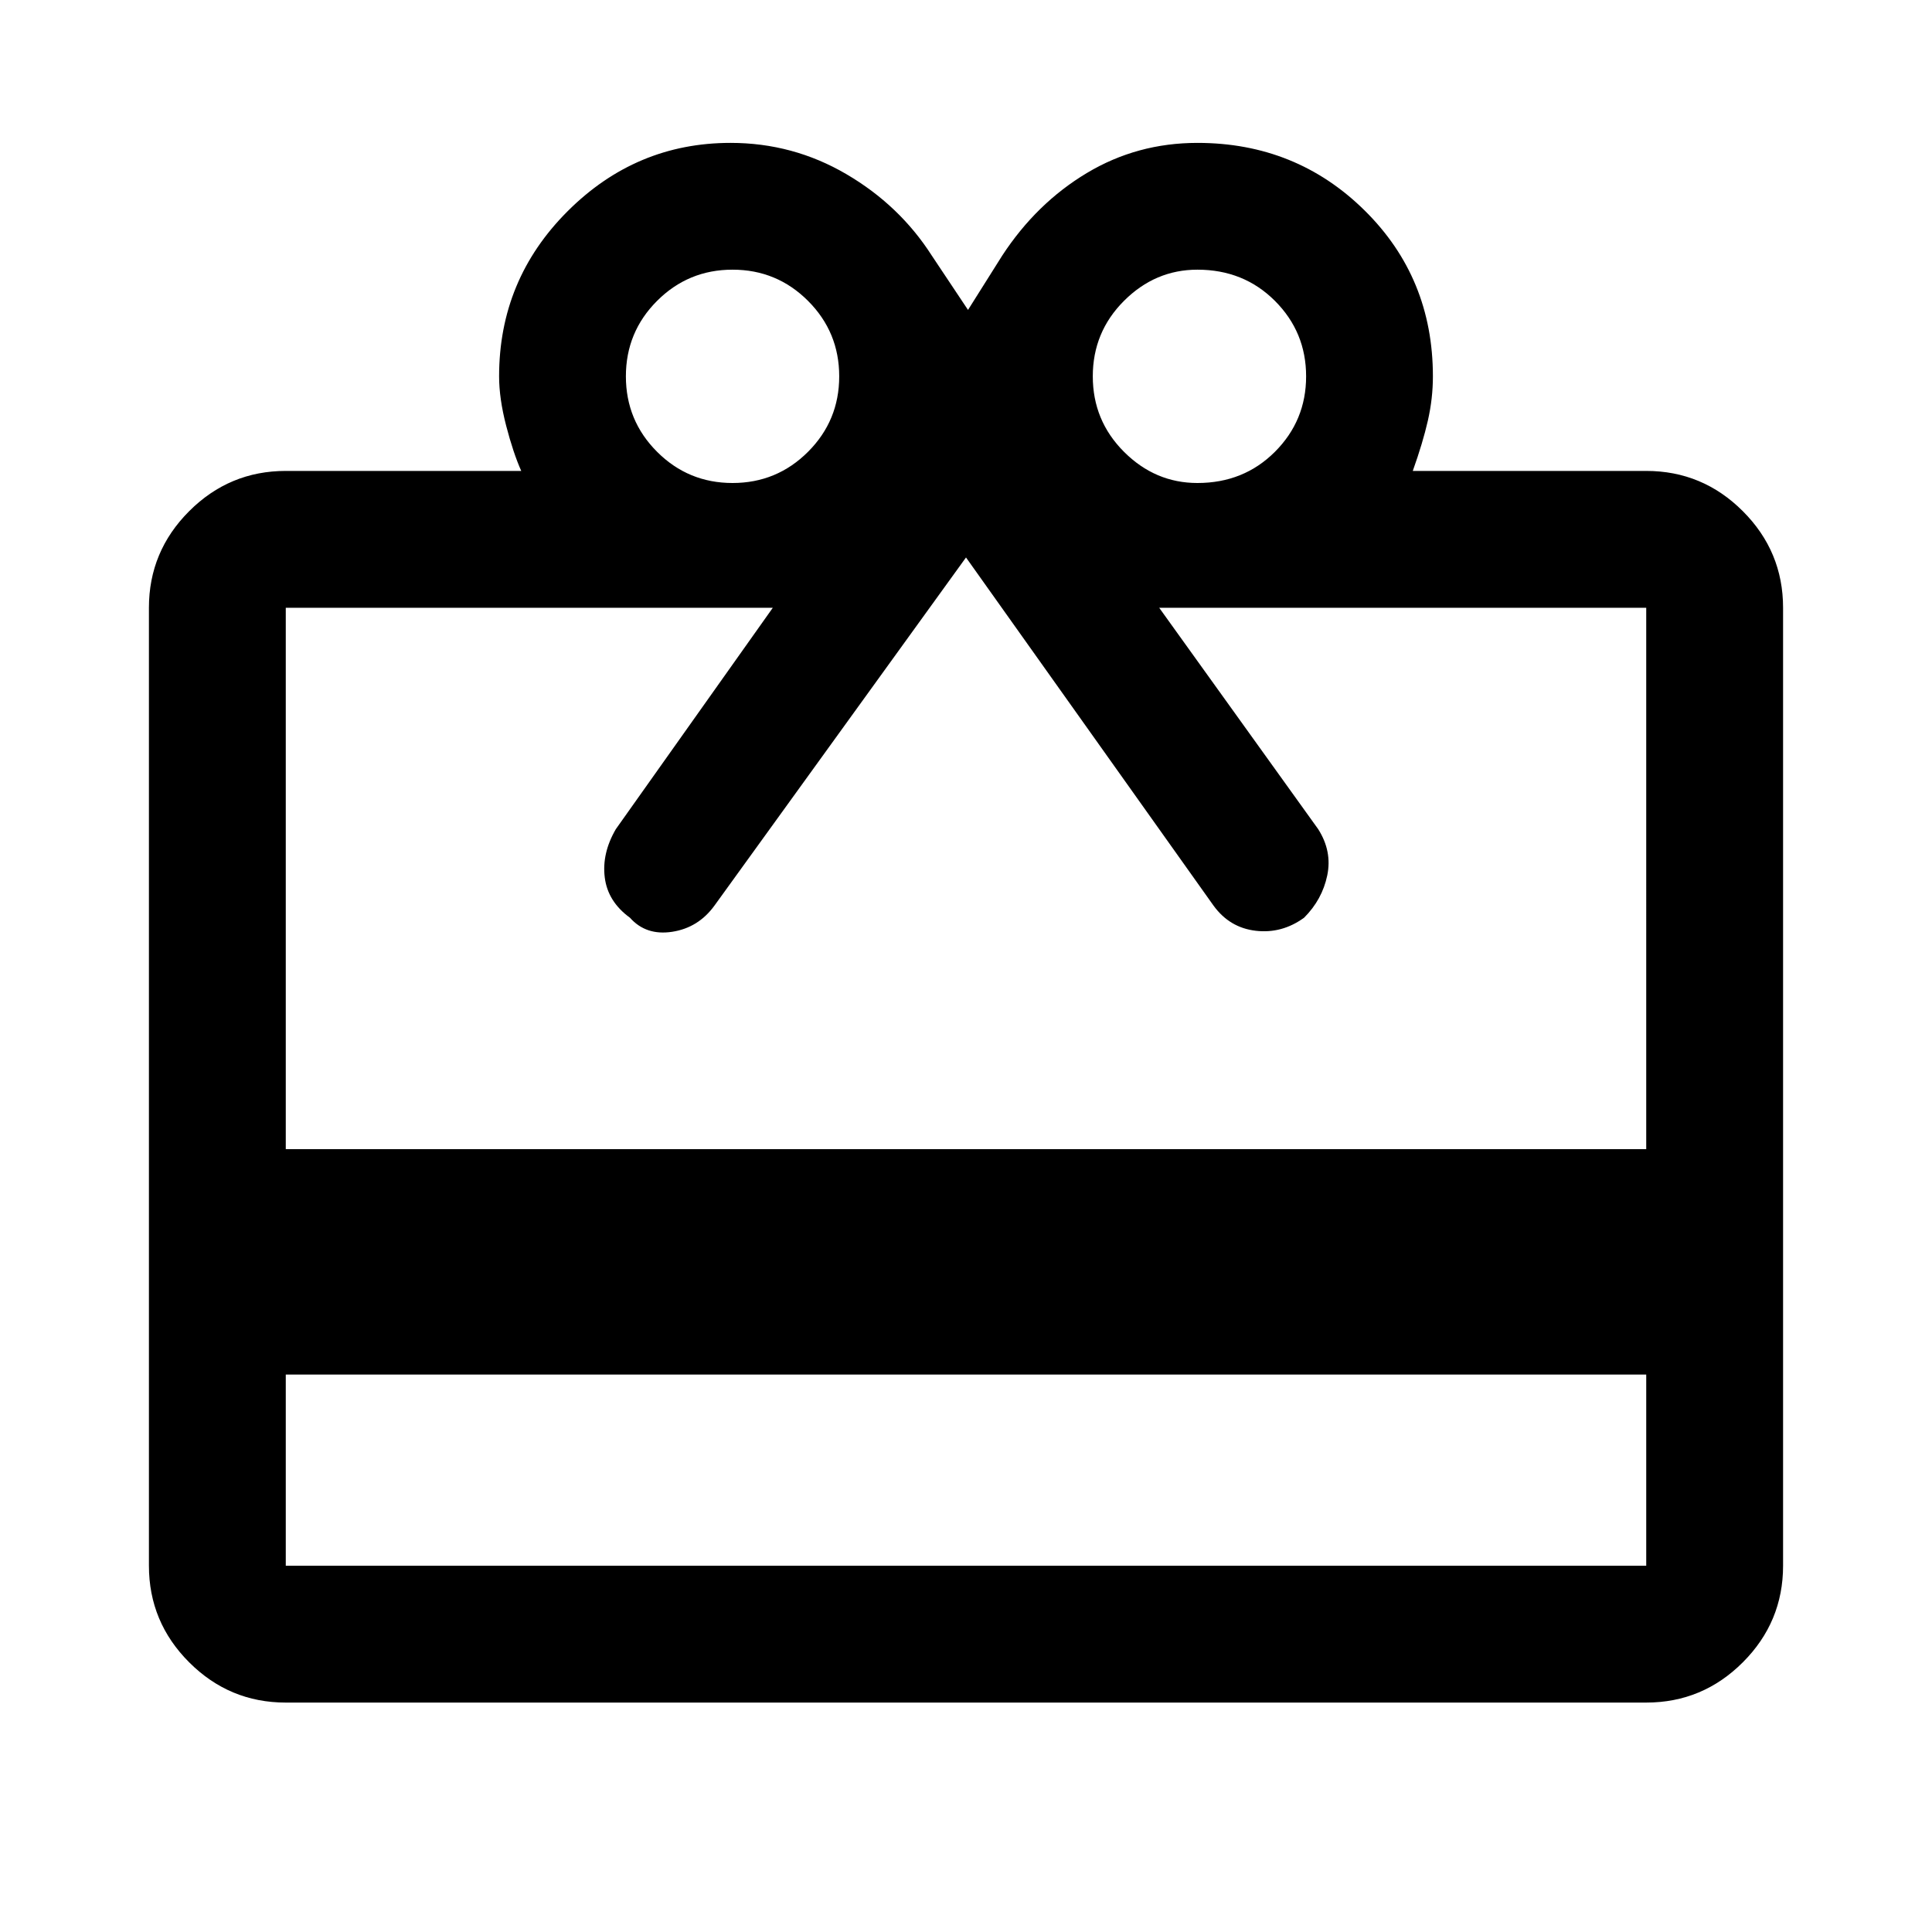 <svg xmlns="http://www.w3.org/2000/svg" width="48" height="48" viewBox="0 0 48 48"><path d="M7.1 34.15v4.75h33.8v-4.75Zm0 8.15q-1.4 0-2.4-1t-1-2.4V15.1q0-1.4 1-2.4t2.4-1h5.85q-.2-.45-.375-1.125T12.4 9.35q0-2.4 1.7-4.1 1.7-1.7 4.05-1.7 1.55 0 2.875.775T23.15 6.35l.9 1.35.85-1.35q.85-1.3 2.1-2.05 1.25-.75 2.75-.75 2.45 0 4.15 1.675Q35.6 6.9 35.6 9.35q0 .55-.125 1.1T35.1 11.7h5.8q1.4 0 2.4 1t1 2.4v23.8q0 1.4-1 2.4t-2.4 1Zm0-13.75h33.8V15.1H28.8l3.95 5.5q.35.55.225 1.15-.125.6-.575 1.05-.55.4-1.2.325-.65-.075-1.05-.625L24 13.85l-6.25 8.65q-.4.55-1.05.65-.65.1-1.05-.35-.55-.4-.625-1-.075-.6.275-1.2l3.9-5.5H7.1ZM18.2 12q1.1 0 1.875-.775.775-.775.775-1.875t-.775-1.875Q19.3 6.7 18.2 6.7t-1.875.775q-.775.775-.775 1.875t.775 1.875Q17.1 12 18.2 12Zm11.55 0q1.15 0 1.925-.775.775-.775.775-1.875t-.775-1.875Q30.9 6.7 29.75 6.7q-1.05 0-1.825.775-.775.775-.775 1.875t.775 1.875Q28.7 12 29.75 12Z"/></svg>